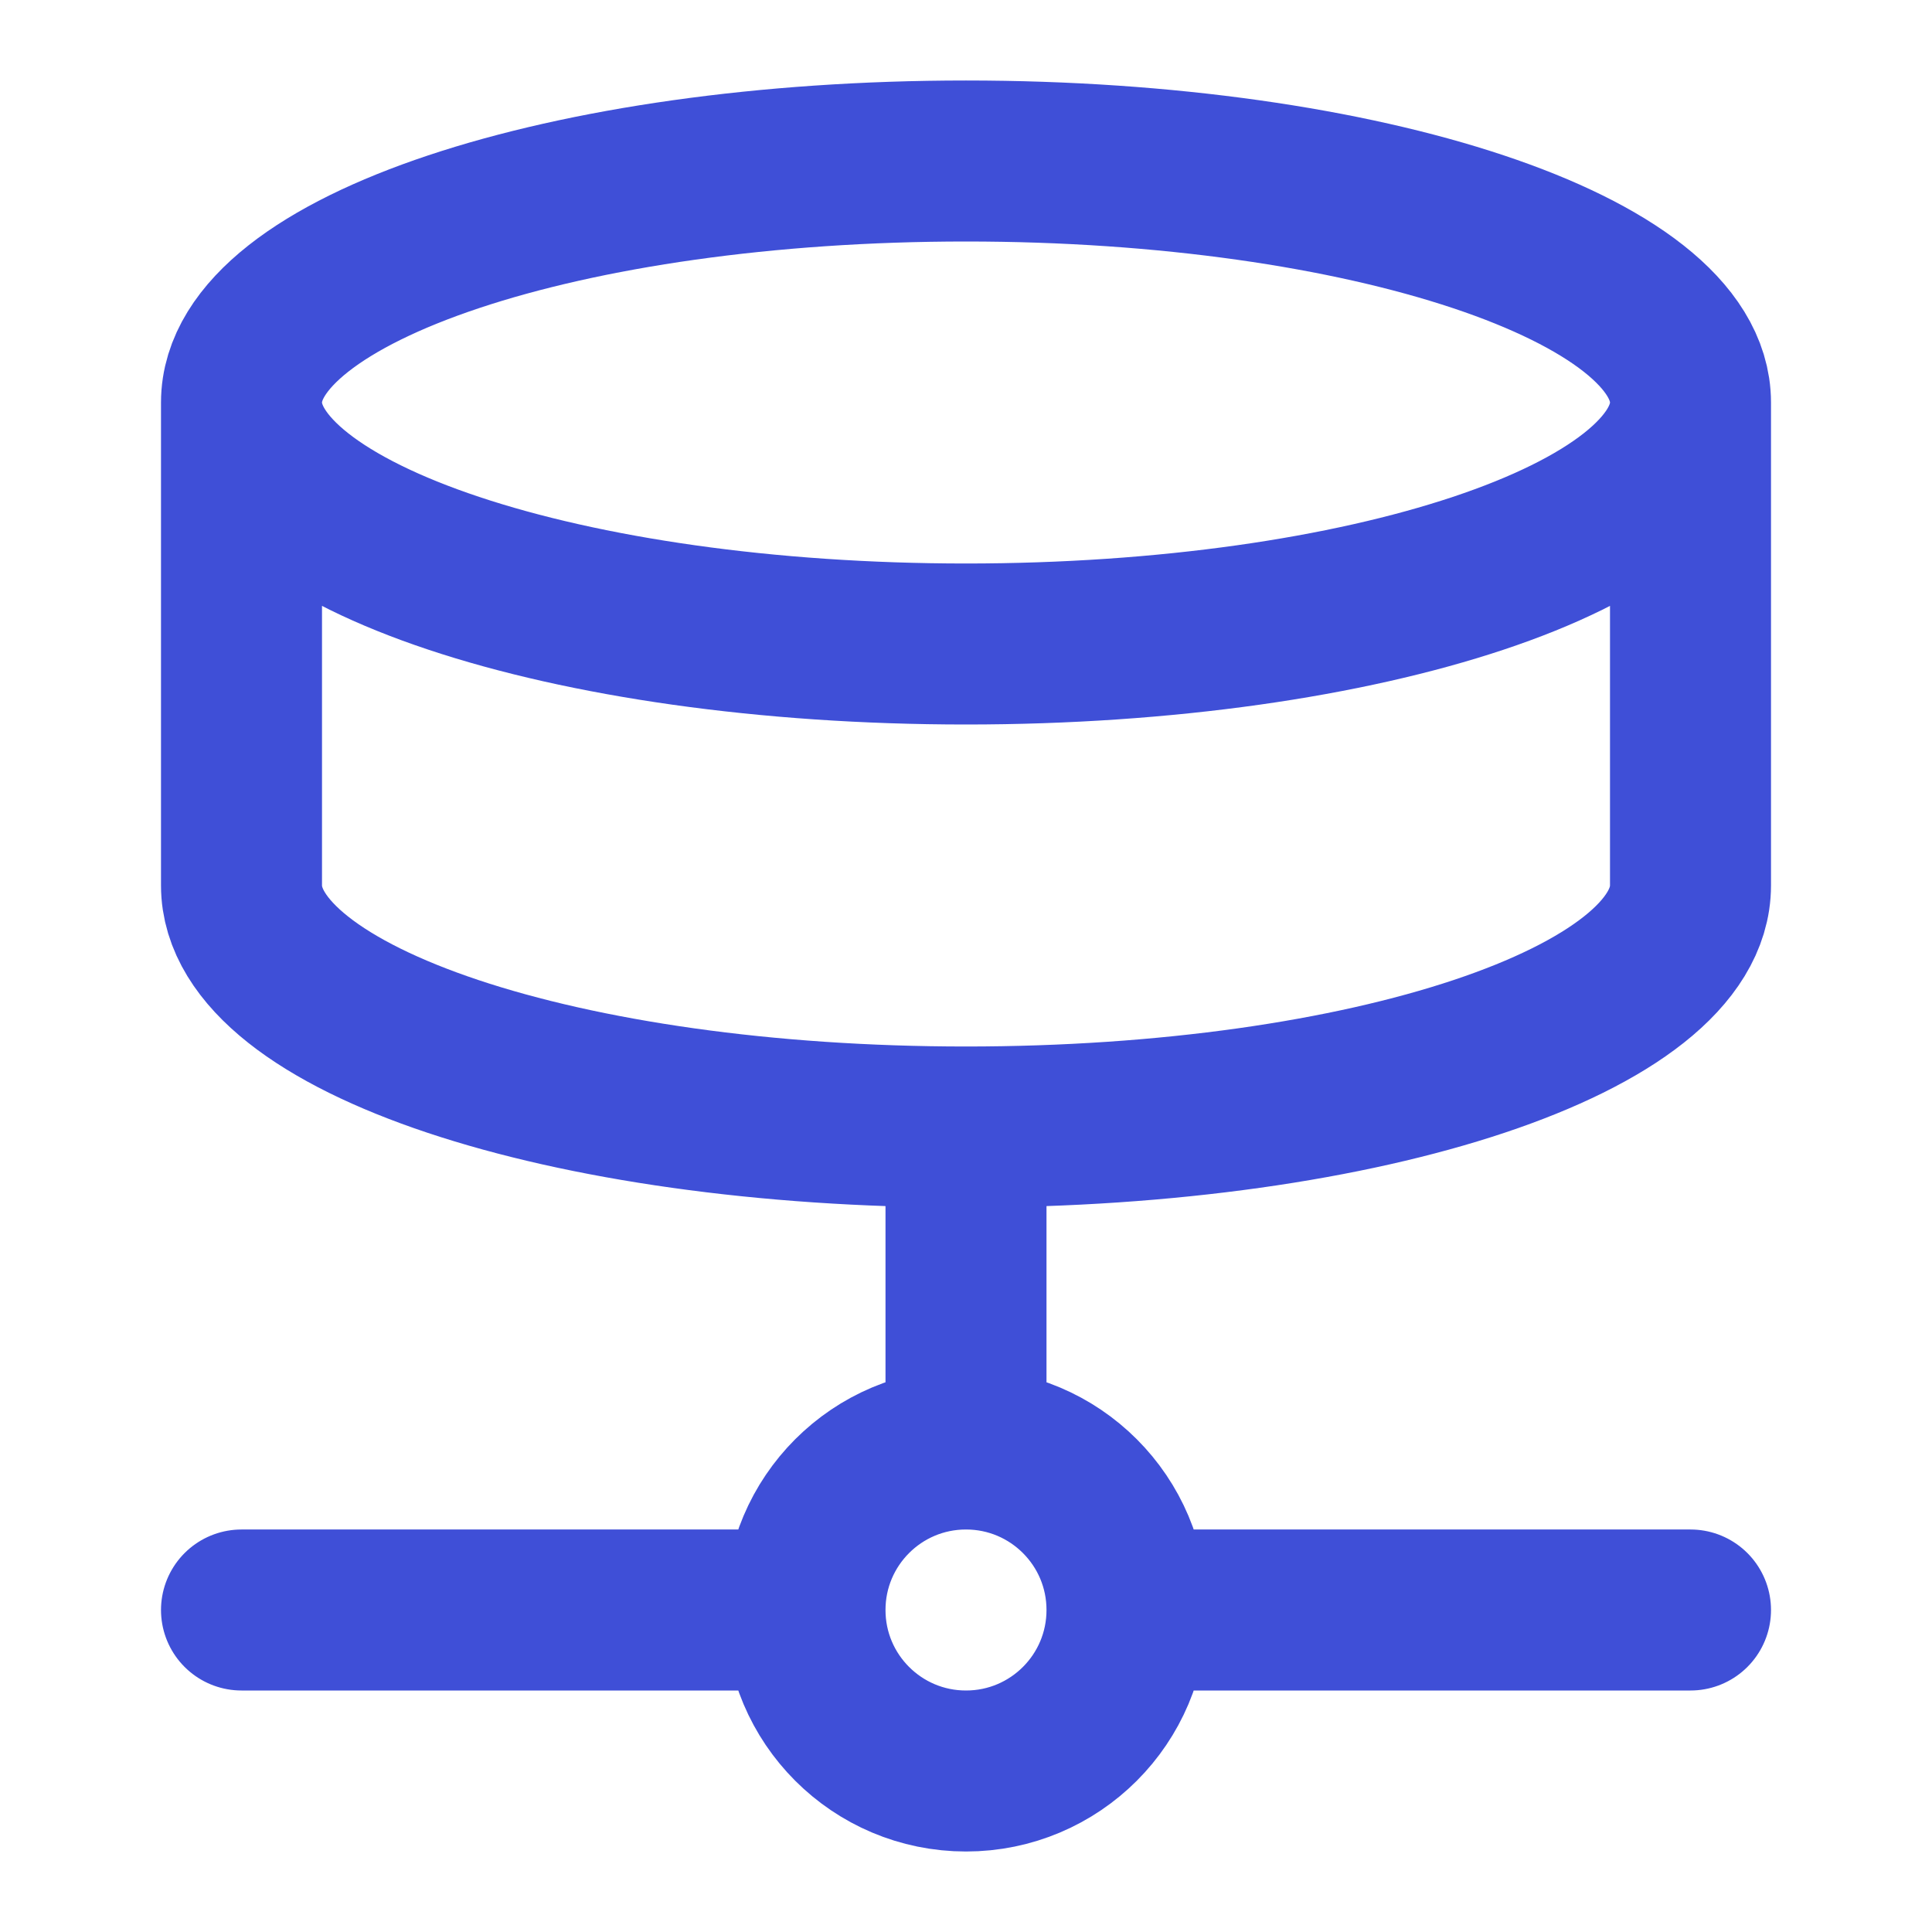 <svg width="24" height="24" viewBox="0 0 24 24" fill="none" xmlns="http://www.w3.org/2000/svg">
<path d="M14 20C14 21.105 13.105 22 12 22C10.895 22 10 21.105 10 20M14 20C14 18.895 13.105 18 12 18M14 20H21M10 20C10 18.895 10.895 18 12 18M10 20H3M12 18V14M21 5C21 6.657 16.971 8 12 8C7.029 8 3 6.657 3 5M21 5C21 3.343 16.971 2 12 2C7.029 2 3 3.343 3 5M21 5V11C21 12.66 17 14 12 14M3 5V11C3 12.66 7 14 12 14" stroke="#3F4FD7" stroke-width="2" stroke-linecap="round" stroke-linejoin="round"/>
</svg>
